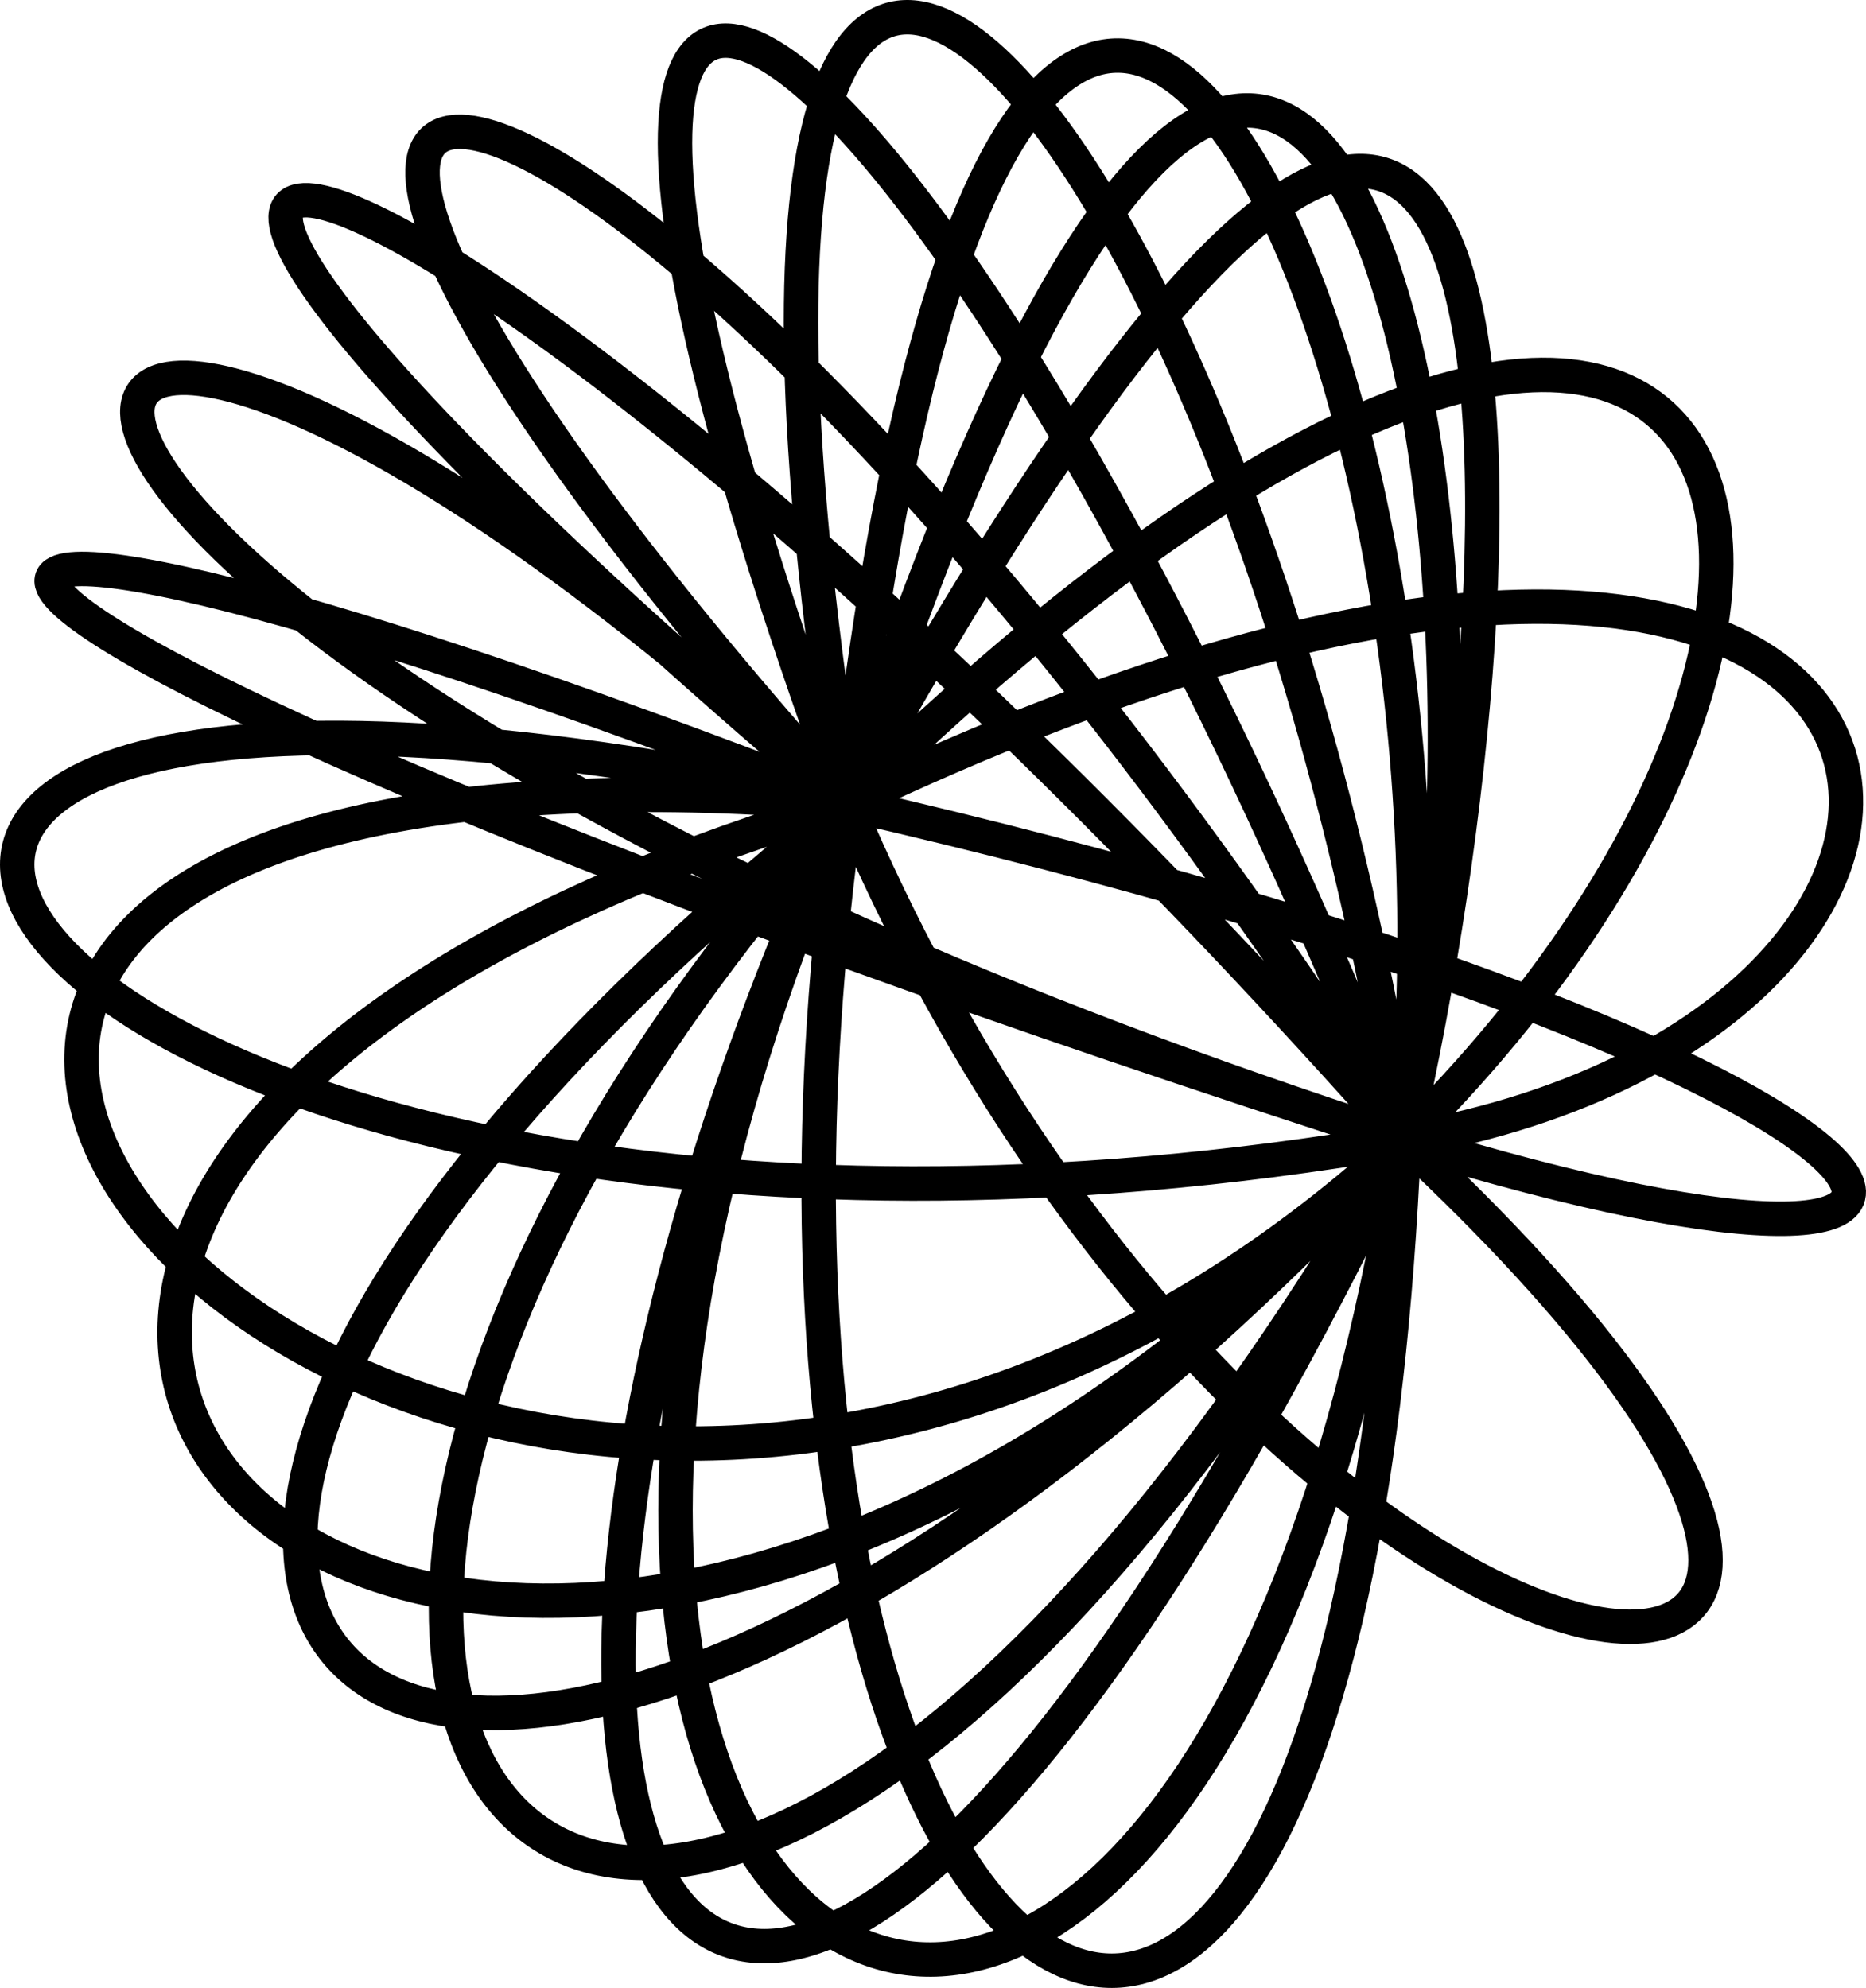 <svg xmlns="http://www.w3.org/2000/svg" xmlns:dc="http://dublincore.org/documents/dcmi-terms/" height="115.442" width="108.378"><g fill="none" stroke="#000" stroke-width="2"><path d="M49.178 46.672c41.932-75.925 40.507-16.284 32.365 19.54M49.178 46.672c27.276-83.864 40.507-16.284 32.365 19.54M49.178 46.672c9.567-84.474 37.454-27.887 32.365 19.54M49.178 46.672C36.761-32.306 71.365 2.297 81.543 66.212M49.178 46.672c-26.462-72.261 5.089-49.26 32.365 19.54M49.178 46.672C-2.321-10.933 35.948-5.03 81.543 66.212M49.178 46.672c-63.101-53.33-24.833-44.985 32.365 19.54M49.178 46.672c-55.773-51.499-63.915-11.4 32.365 19.54M49.178 46.672c-67.986-26.462-63.915-11.4 32.365 19.54M49.178 46.672c-82.642-17.913-50.48 33.79 32.365 19.54M49.178 46.672c-90.58-7.532-23.612 71.04 32.365 19.54M49.178 46.672c-78.368 23.001-23.612 79.589 32.365 19.54M49.178 46.672c-61.88 49.26-23.612 79.589 32.365 19.54M49.178 46.672c-49.056 54.755-12.01 96.076 32.365 19.54M49.178 46.672c-28.904 63.304-7.124 101.572 32.365 19.54M49.178 46.672c-31.347 71.854 20.355 97.298 32.365 19.54M49.178 46.672c-9.974 70.632 28.904 99.74 32.365 19.54M49.178 46.672c24.833 58.42 77.146 61.269 32.365 19.54M49.178 46.672c65.747 15.063 74.704 32.568 32.365 19.54M49.178 46.672c66.969-31.958 73.482 12.416 32.365 19.54M49.178 46.672c52.313-50.888 65.544-13.231 32.365 19.54"/></g></svg>